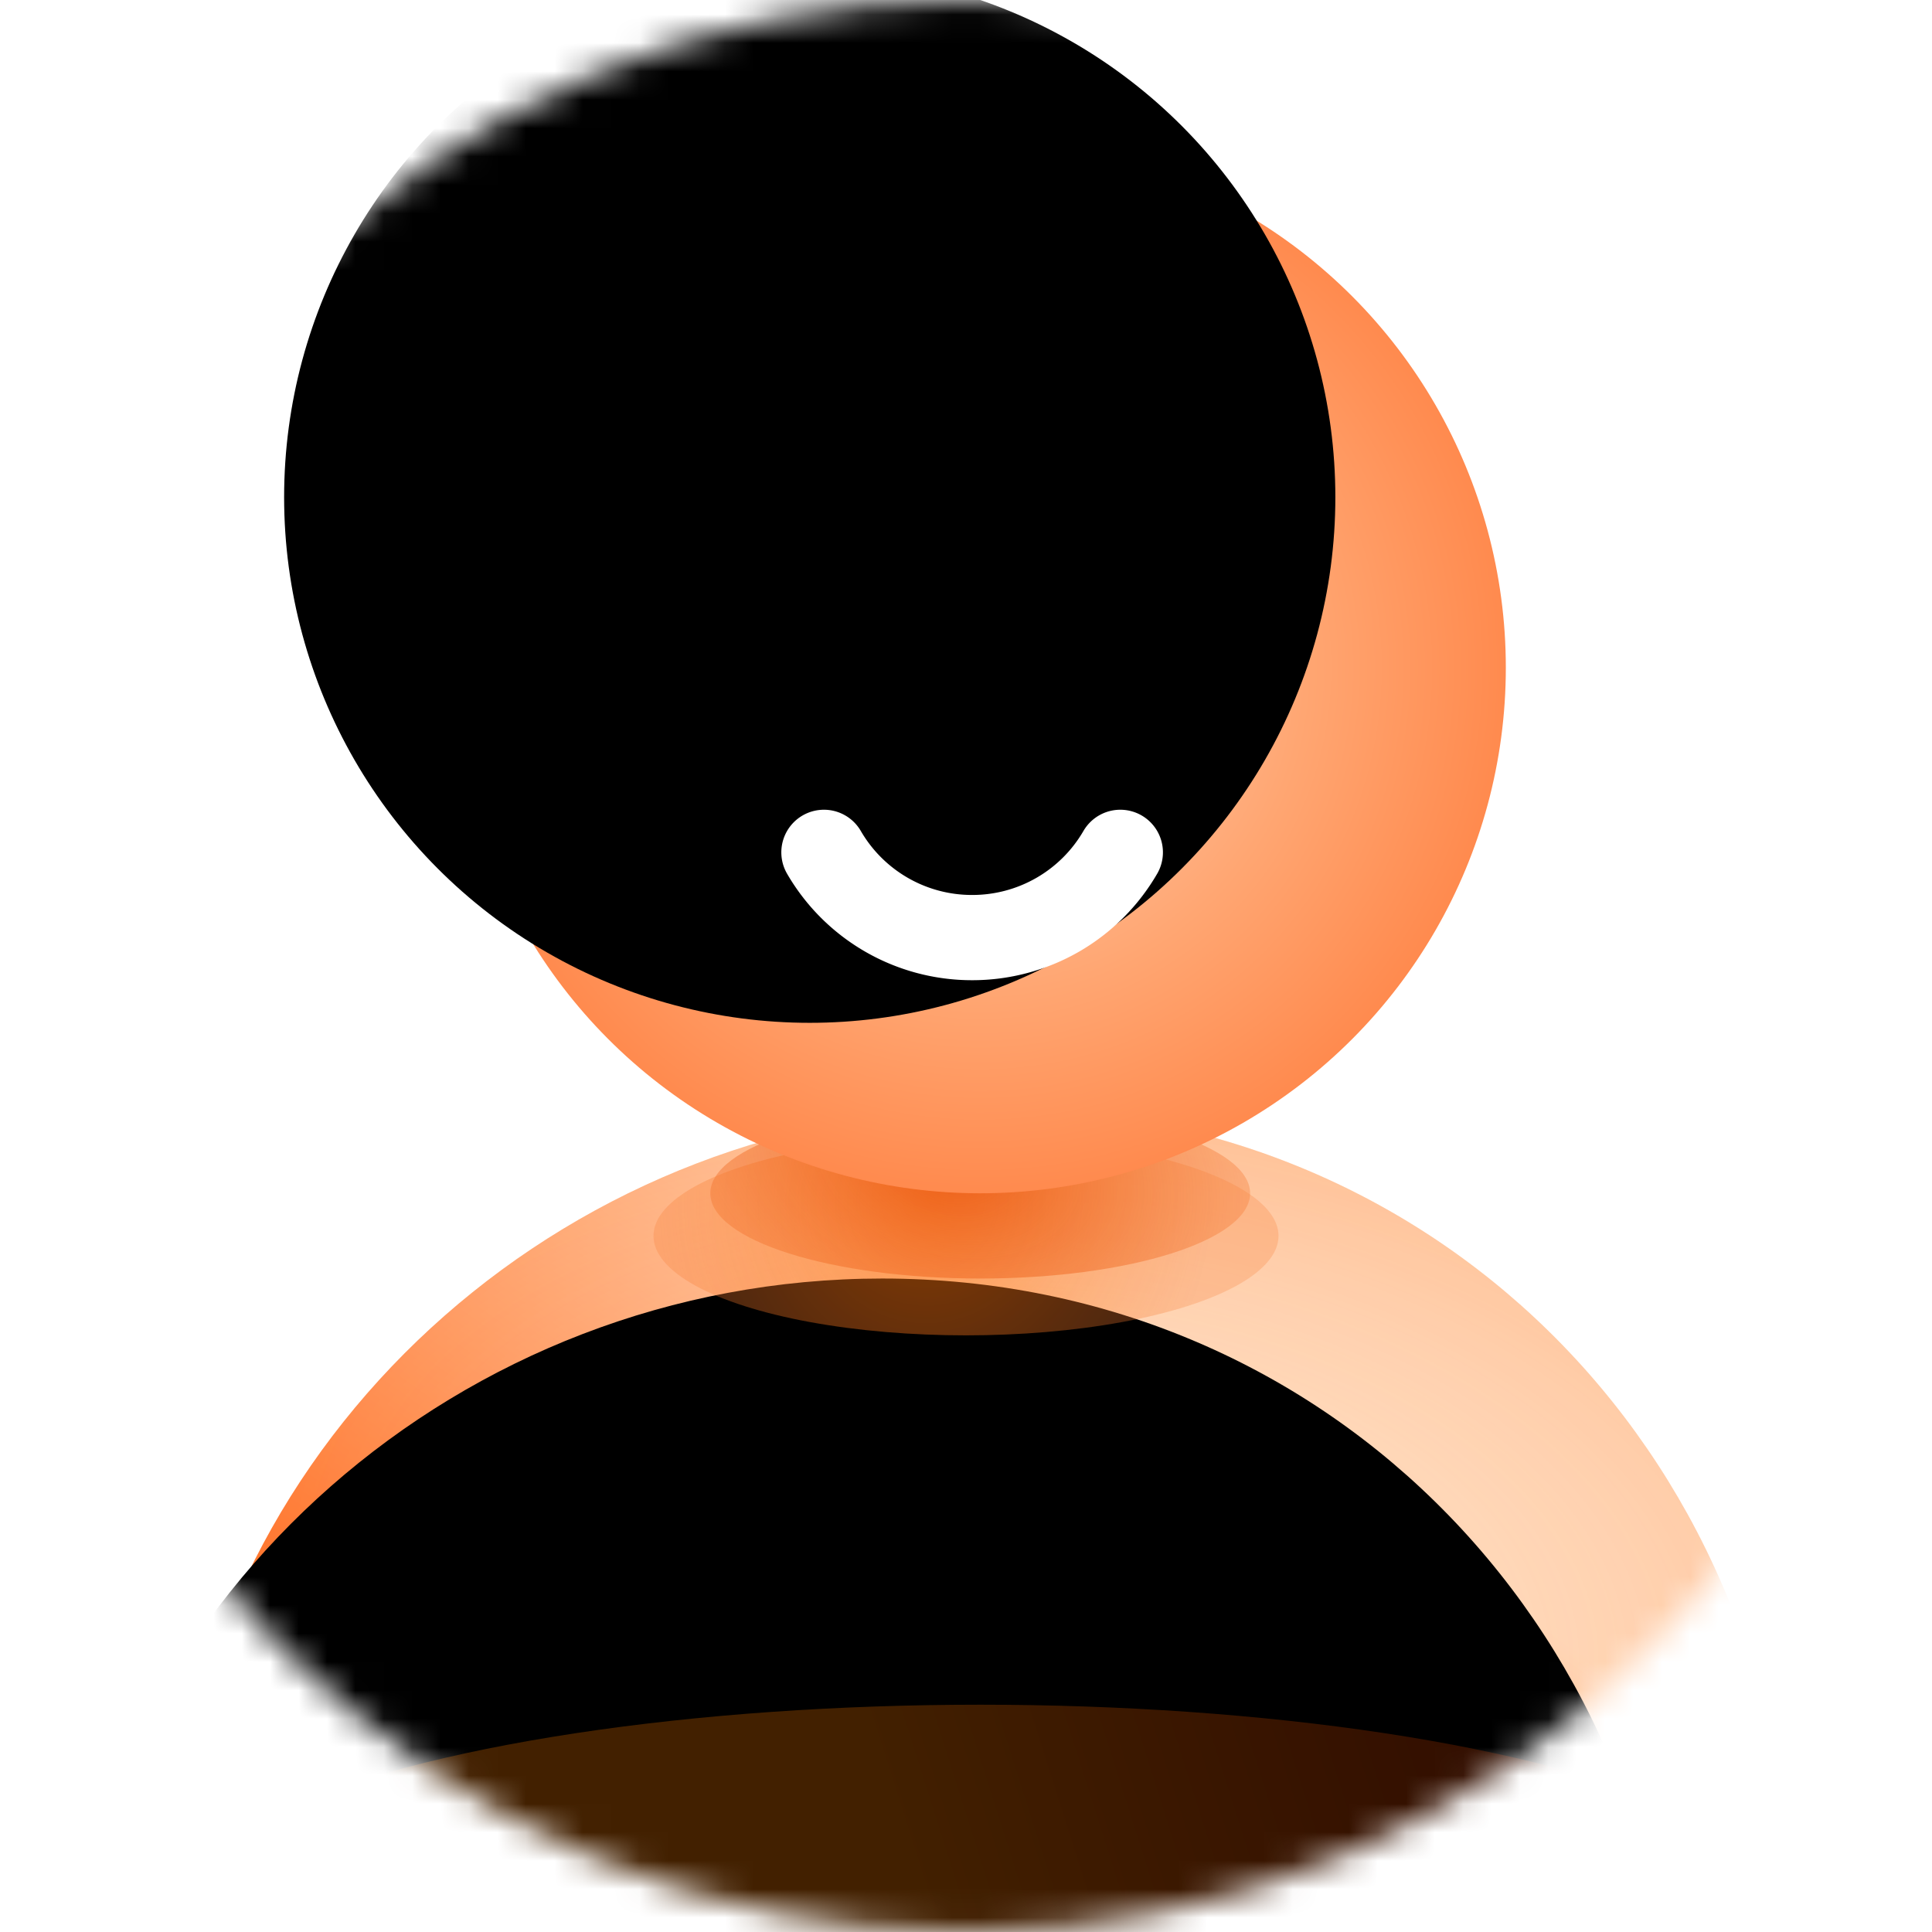 <svg xmlns="http://www.w3.org/2000/svg" xmlns:xlink="http://www.w3.org/1999/xlink" width="68" height="68"><defs><radialGradient id="e" cx="55.522%" cy="50%" r="72.603%" fx="55.522%" fy="50%" gradientTransform="matrix(-.076 .993 -1.038 -.199 1.117 .049)"><stop offset="0%" stop-color="#FFF" stop-opacity="0"/><stop offset="100%" stop-color="#FF5D00" stop-opacity=".5"/></radialGradient><radialGradient id="g" cx="43.963%" cy="32.049%" r="143.034%" fx="43.963%" fy="32.049%" gradientTransform="matrix(.303 .306 -.1 .978 .338 -.127)"><stop offset="0%" stop-color="#FF6F00"/><stop offset="100%" stop-color="#F67E39" stop-opacity=".5"/></radialGradient><radialGradient id="i" cx="43.963%" cy="32.049%" r="183.801%" fx="43.963%" fy="32.049%" gradientTransform="matrix(.305 .261 -.056 .662 .324 -.006)"><stop offset="0%" stop-color="#E64800"/><stop offset="100%" stop-color="#F67E39" stop-opacity=".5"/></radialGradient><radialGradient id="j" cx="50%" cy="50%" r="50%" fx="50%" fy="50%"><stop offset="0%" stop-color="#FFD4BB"/><stop offset="61.792%" stop-color="#FFA672"/><stop offset="100%" stop-color="#FF8A4E"/></radialGradient><filter id="f" width="117.5%" height="127.8%" x="-8.8%" y="-13.9%" filterUnits="objectBoundingBox"><feGaussianBlur in="SourceAlpha" result="shadowBlurInner1" stdDeviation="1.5"/><feOffset dx="-6" dy="3" in="shadowBlurInner1" result="shadowOffsetInner1"/><feComposite in="shadowOffsetInner1" in2="SourceAlpha" k2="-1" k3="1" operator="arithmetic" result="shadowInnerInner1"/><feColorMatrix in="shadowInnerInner1" result="shadowMatrixInner1" values="0 0 0 0 1 0 0 0 0 1 0 0 0 0 1 0 0 0 0.811 0"/><feGaussianBlur in="SourceAlpha" result="shadowBlurInner2" stdDeviation="3"/><feOffset dx="-4" in="shadowBlurInner2" result="shadowOffsetInner2"/><feComposite in="shadowOffsetInner2" in2="SourceAlpha" k2="-1" k3="1" operator="arithmetic" result="shadowInnerInner2"/><feColorMatrix in="shadowInnerInner2" result="shadowMatrixInner2" values="0 0 0 0 1 0 0 0 0 0.31 0 0 0 0 0.047 0 0 0 0.349 0"/><feGaussianBlur in="SourceAlpha" result="shadowBlurInner3" stdDeviation="1.5"/><feOffset dx="6" dy="3" in="shadowBlurInner3" result="shadowOffsetInner3"/><feComposite in="shadowOffsetInner3" in2="SourceAlpha" k2="-1" k3="1" operator="arithmetic" result="shadowInnerInner3"/><feColorMatrix in="shadowInnerInner3" result="shadowMatrixInner3" values="0 0 0 0 1 0 0 0 0 0.23 0 0 0 0 0 0 0 0 0.191 0"/><feMerge><feMergeNode in="shadowMatrixInner1"/><feMergeNode in="shadowMatrixInner2"/><feMergeNode in="shadowMatrixInner3"/></feMerge></filter><filter id="h" width="154.5%" height="271.4%" x="-27.3%" y="-85.7%" filterUnits="objectBoundingBox"><feGaussianBlur in="SourceGraphic" stdDeviation="2"/></filter><filter id="l" width="132.4%" height="132.4%" x="-16.2%" y="-16.2%" filterUnits="objectBoundingBox"><feGaussianBlur in="SourceAlpha" result="shadowBlurInner1" stdDeviation="3"/><feOffset dx="-6" dy="-6" in="shadowBlurInner1" result="shadowOffsetInner1"/><feComposite in="shadowOffsetInner1" in2="SourceAlpha" k2="-1" k3="1" operator="arithmetic" result="shadowInnerInner1"/><feColorMatrix in="shadowInnerInner1" values="0 0 0 0 1 0 0 0 0 0.806 0 0 0 0 0.572 0 0 0 0.459 0"/></filter><linearGradient id="c" x1="26.44%" x2="68.264%" y1="68.007%" y2="31.552%"><stop offset="0%" stop-color="#FF6719"/><stop offset="100%" stop-color="#FFDBBC"/></linearGradient><linearGradient id="m" x1="97.615%" x2="46.555%" y1="50%" y2="54.217%"><stop offset="0%" stop-color="#FF3900" stop-opacity=".676"/><stop offset="100%" stop-color="#FF7C00"/></linearGradient><circle id="a" cx="34" cy="34" r="34"/><circle id="k" cx="28.5" cy="18.5" r="18.5"/><path id="d" d="M57 62.465C57 46.745 44.956 34 29.054 34 14.233 34 1.747 45.07.156 59.303.04 60.342-.532 63.135 1.6 64.728c2.363 1.794 8.815 5.106 27.455 5.272C53.305 69.532 57 64.264 57 62.465"/></defs><g fill="none" fill-rule="evenodd"><mask id="b" fill="#fff"><use xlink:href="#a"/></mask><use xlink:href="#a" fill="#FFF"/><g mask="url(#b)"><g transform="translate(6 5)"><use xlink:href="#d" fill="url(#c)"/><use xlink:href="#d" fill="url(#e)"/><use xlink:href="#d" fill="#000" filter="url(#f)"/><ellipse cx="28" cy="38.5" fill="url(#g)" filter="url(#h)" opacity=".729" rx="11" ry="3.5"/><ellipse cx="28.5" cy="37" fill="url(#i)" opacity=".729" rx="9.5" ry="3"/><use xlink:href="#k" fill="url(#j)"/><use xlink:href="#k" fill="#000" filter="url(#l)"/><path stroke="#FFF" stroke-linecap="round" stroke-width="3" d="M23 25a6.02 6.02 0 0 0 5.208 3 6.02 6.02 0 0 0 5.223-3"/><ellipse cx="28.5" cy="62.5" fill="url(#m)" opacity=".259" rx="28.5" ry="7.5"/></g></g></g></svg>